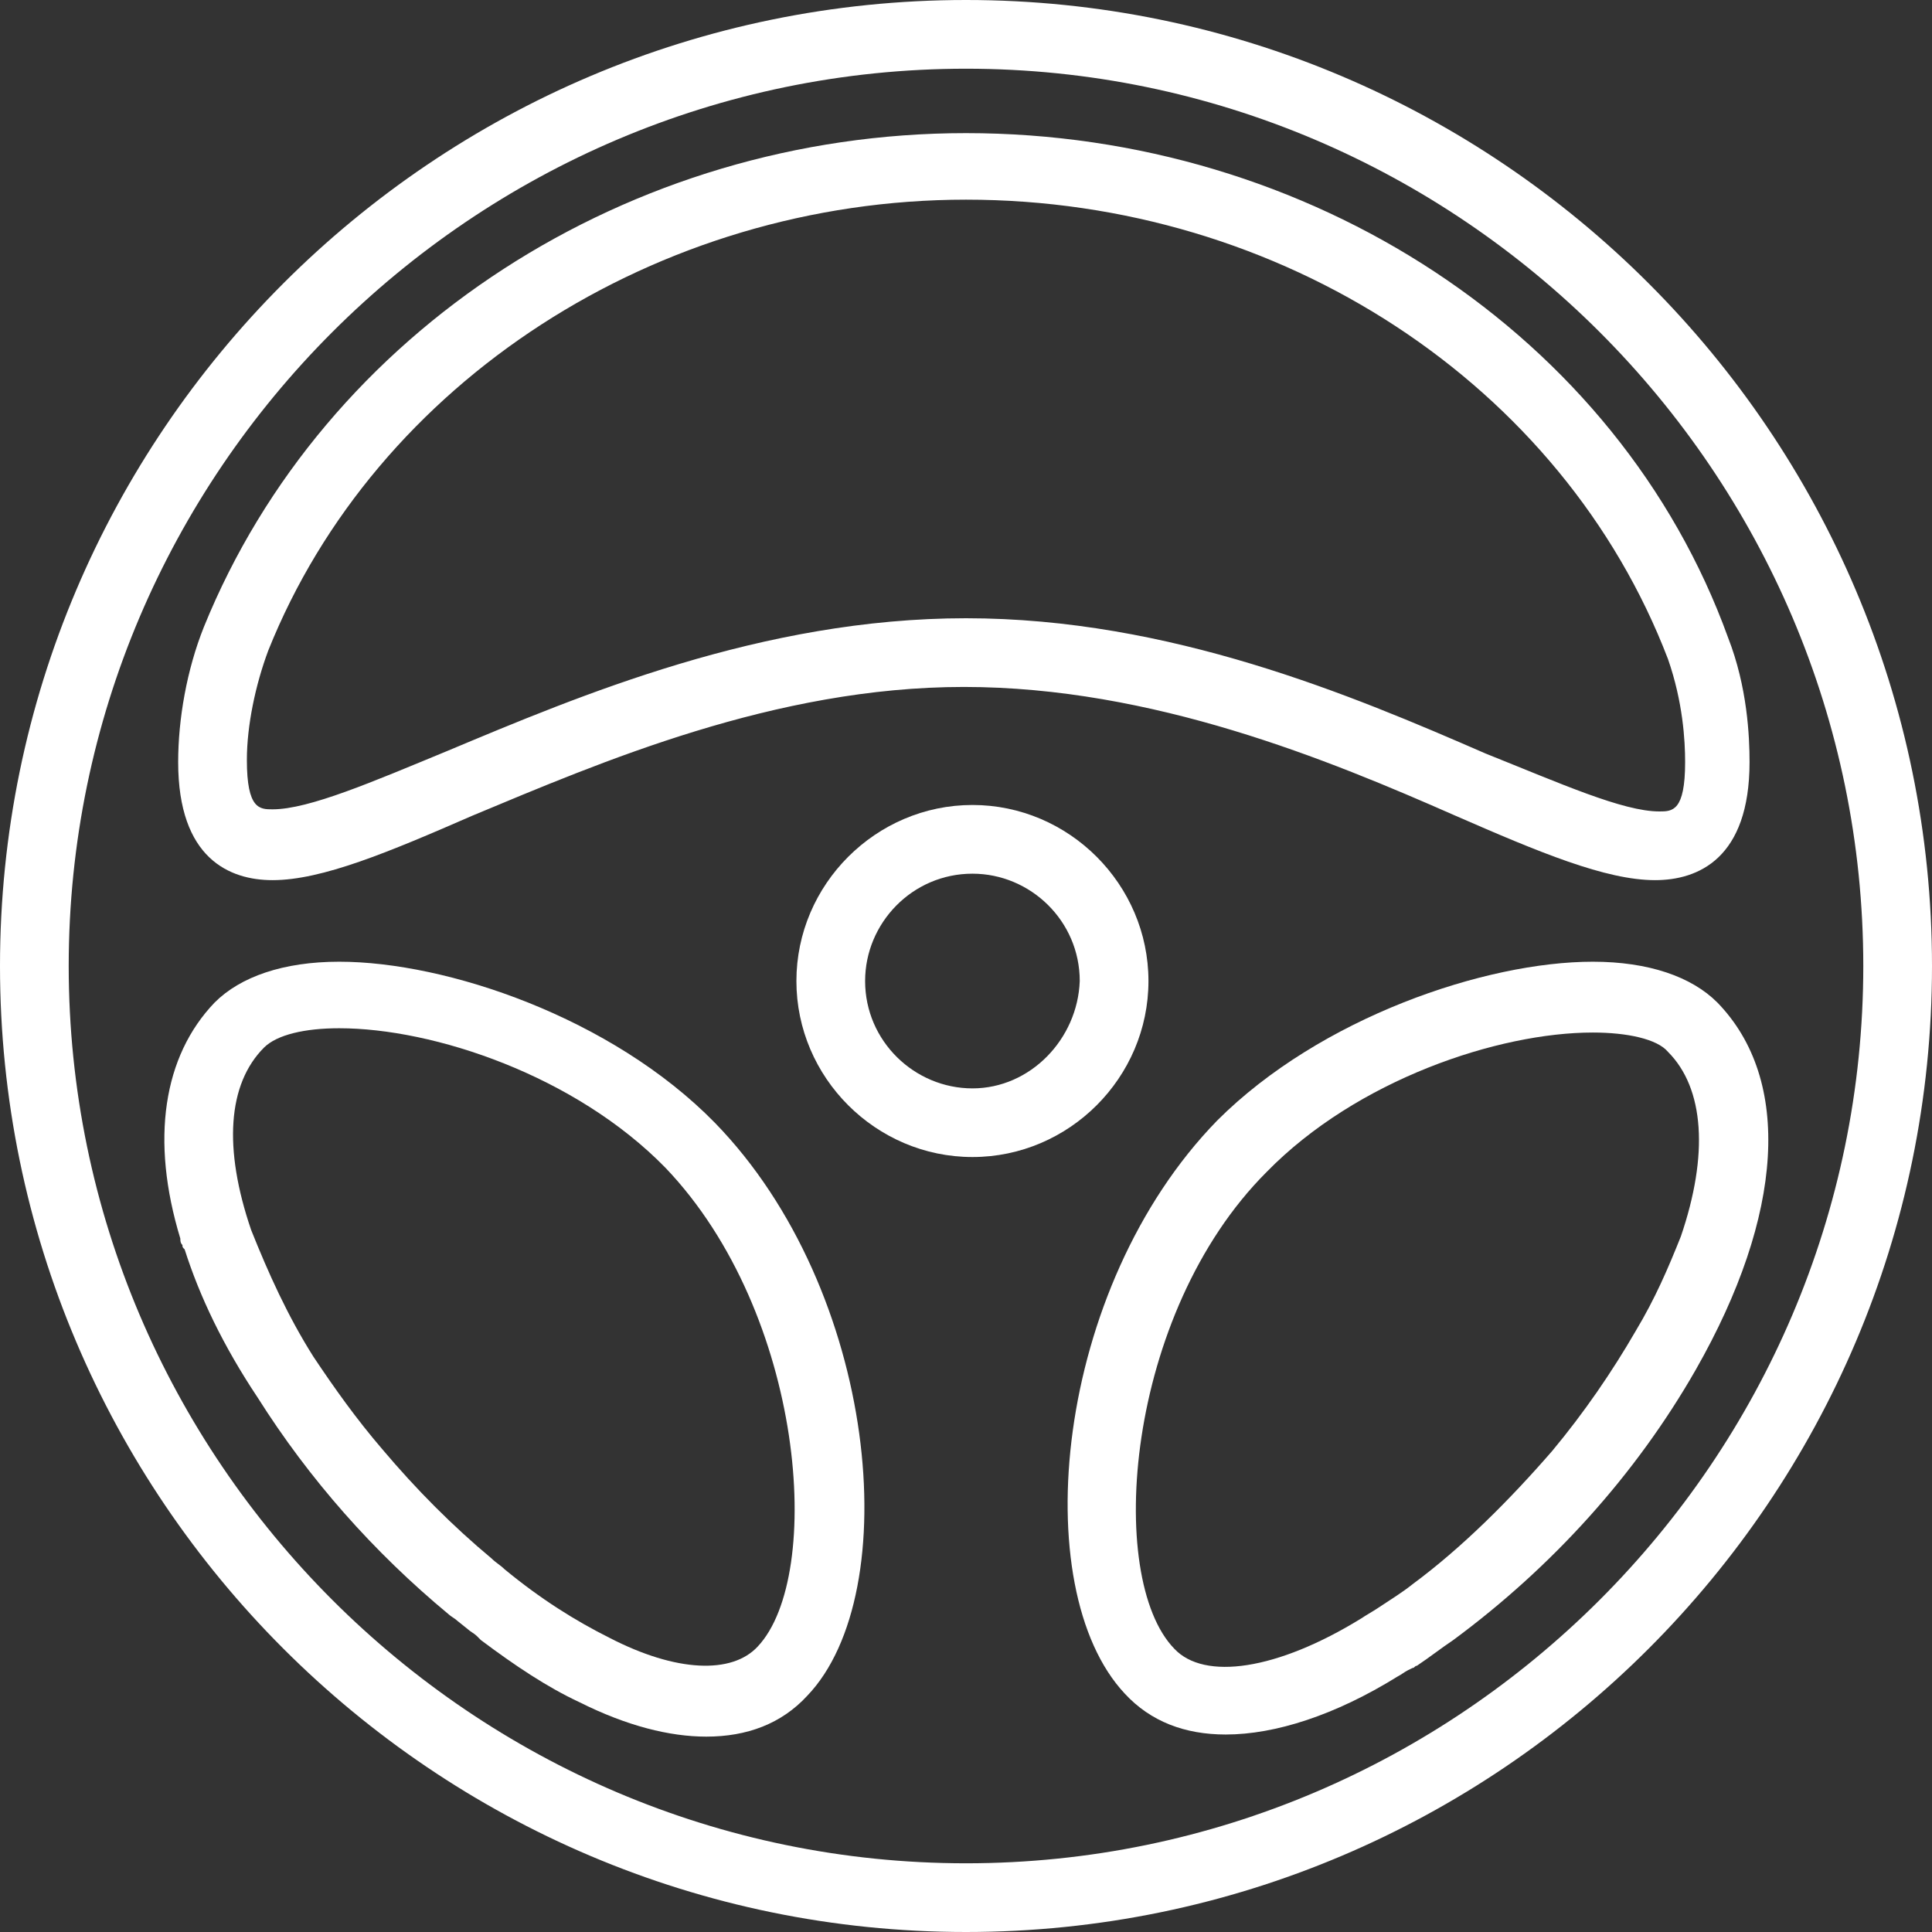 <svg width="32" height="32" viewBox="0 0 32 32" fill="none" xmlns="http://www.w3.org/2000/svg">
<rect x="0" y="0" width="32" height="32" fill="#333333" stroke="none"/>
<path d="M16 0C7.182 0 0 7.182 0 16C0 24.818 7.182 32 16 32C24.818 32 32 24.818 32 16C32 7.182 24.818 0 16 0ZM16 30.862C7.822 30.862 1.138 24.178 1.138 16C1.138 7.822 7.822 1.138 16 1.138C24.178 1.138 30.862 7.822 30.862 16C30.862 24.178 24.178 30.862 16 30.862Z" fill="white"/>
<path d="M16 2.205C10.418 2.205 5.369 5.476 3.378 10.382C3.093 11.093 2.951 11.911 2.951 12.622C2.951 14.222 3.804 14.578 4.515 14.578C5.333 14.578 6.435 14.116 7.822 13.511C9.955 12.622 12.835 11.378 15.964 11.378C19.093 11.378 22.009 12.587 24.107 13.511C25.493 14.116 26.596 14.578 27.413 14.578C28.124 14.578 28.978 14.222 28.978 12.622C28.978 12.196 28.942 11.378 28.622 10.56C26.809 5.547 21.689 2.205 16 2.205ZM27.911 12.622C27.911 13.44 27.698 13.44 27.484 13.44C26.88 13.44 25.849 12.978 24.604 12.48C22.4 11.52 19.378 10.24 16 10.24C12.622 10.24 9.6 11.52 7.395 12.444C6.187 12.942 5.12 13.405 4.515 13.405C4.302 13.405 4.089 13.405 4.089 12.587C4.089 12.018 4.231 11.342 4.444 10.773C6.222 6.329 10.88 3.307 16 3.307C21.227 3.307 25.884 6.365 27.627 10.916C27.875 11.627 27.911 12.267 27.911 12.622Z" fill="white"/>
<path d="M5.618 15.929C4.693 15.929 3.982 16.178 3.556 16.604C2.702 17.493 2.489 18.88 2.987 20.515C2.987 20.551 2.987 20.587 3.022 20.622C3.022 20.658 3.022 20.658 3.058 20.693C3.307 21.476 3.698 22.293 4.267 23.147C5.12 24.498 6.187 25.707 7.431 26.738C7.467 26.773 7.538 26.809 7.573 26.844L7.751 26.987C7.787 27.022 7.858 27.058 7.893 27.093L7.964 27.164C8.533 27.591 9.067 27.947 9.6 28.195C10.382 28.587 11.093 28.764 11.698 28.764C12.373 28.764 12.942 28.551 13.369 28.089C15.005 26.382 14.542 21.369 11.84 18.596C10.133 16.853 7.396 15.929 5.618 15.929ZM12.551 27.271C12.124 27.733 11.2 27.698 10.098 27.129C9.529 26.844 8.96 26.489 8.356 25.991C8.284 25.92 8.213 25.884 8.142 25.813C7.502 25.28 6.898 24.675 6.329 24C5.902 23.502 5.547 23.004 5.191 22.471C4.764 21.796 4.444 21.084 4.16 20.373C3.698 19.022 3.769 17.956 4.373 17.351C4.587 17.138 5.049 17.031 5.618 17.031C7.182 17.031 9.529 17.813 11.022 19.342C13.333 21.76 13.653 26.098 12.551 27.271Z" fill="white"/>
<path d="M28.444 16.604C28.018 16.178 27.307 15.929 26.382 15.929C24.604 15.929 21.867 16.853 20.16 18.56C17.458 21.333 16.996 26.311 18.631 28.053C19.058 28.515 19.627 28.729 20.302 28.729C21.12 28.729 22.116 28.409 23.147 27.769C23.218 27.733 23.253 27.698 23.324 27.662L23.396 27.627C23.431 27.627 23.431 27.591 23.467 27.591C23.68 27.449 23.858 27.307 24.071 27.164C25.707 25.956 27.093 24.427 28.089 22.684C29.547 20.124 29.689 17.884 28.444 16.604ZM27.84 20.48C27.627 21.013 27.413 21.511 27.093 22.044C26.702 22.72 26.24 23.395 25.707 24.035C24.996 24.853 24.213 25.636 23.396 26.24C23.218 26.382 23.04 26.489 22.827 26.631C22.72 26.702 22.649 26.738 22.542 26.809C21.156 27.662 19.947 27.84 19.449 27.307C18.311 26.133 18.631 21.76 20.978 19.413C22.471 17.884 24.818 17.102 26.382 17.102C26.951 17.102 27.449 17.209 27.627 17.422C28.231 18.027 28.302 19.129 27.84 20.48Z" fill="white"/>
<path d="M19.022 16.249C19.022 14.649 17.707 13.333 16.107 13.333C14.507 13.333 13.191 14.649 13.191 16.249C13.191 17.849 14.507 19.164 16.107 19.164C17.707 19.164 19.022 17.849 19.022 16.249ZM16.107 18.027C15.147 18.027 14.329 17.244 14.329 16.249C14.329 15.289 15.111 14.471 16.107 14.471C17.067 14.471 17.884 15.253 17.884 16.249C17.849 17.209 17.067 18.027 16.107 18.027Z" fill="white"/>
</svg>
